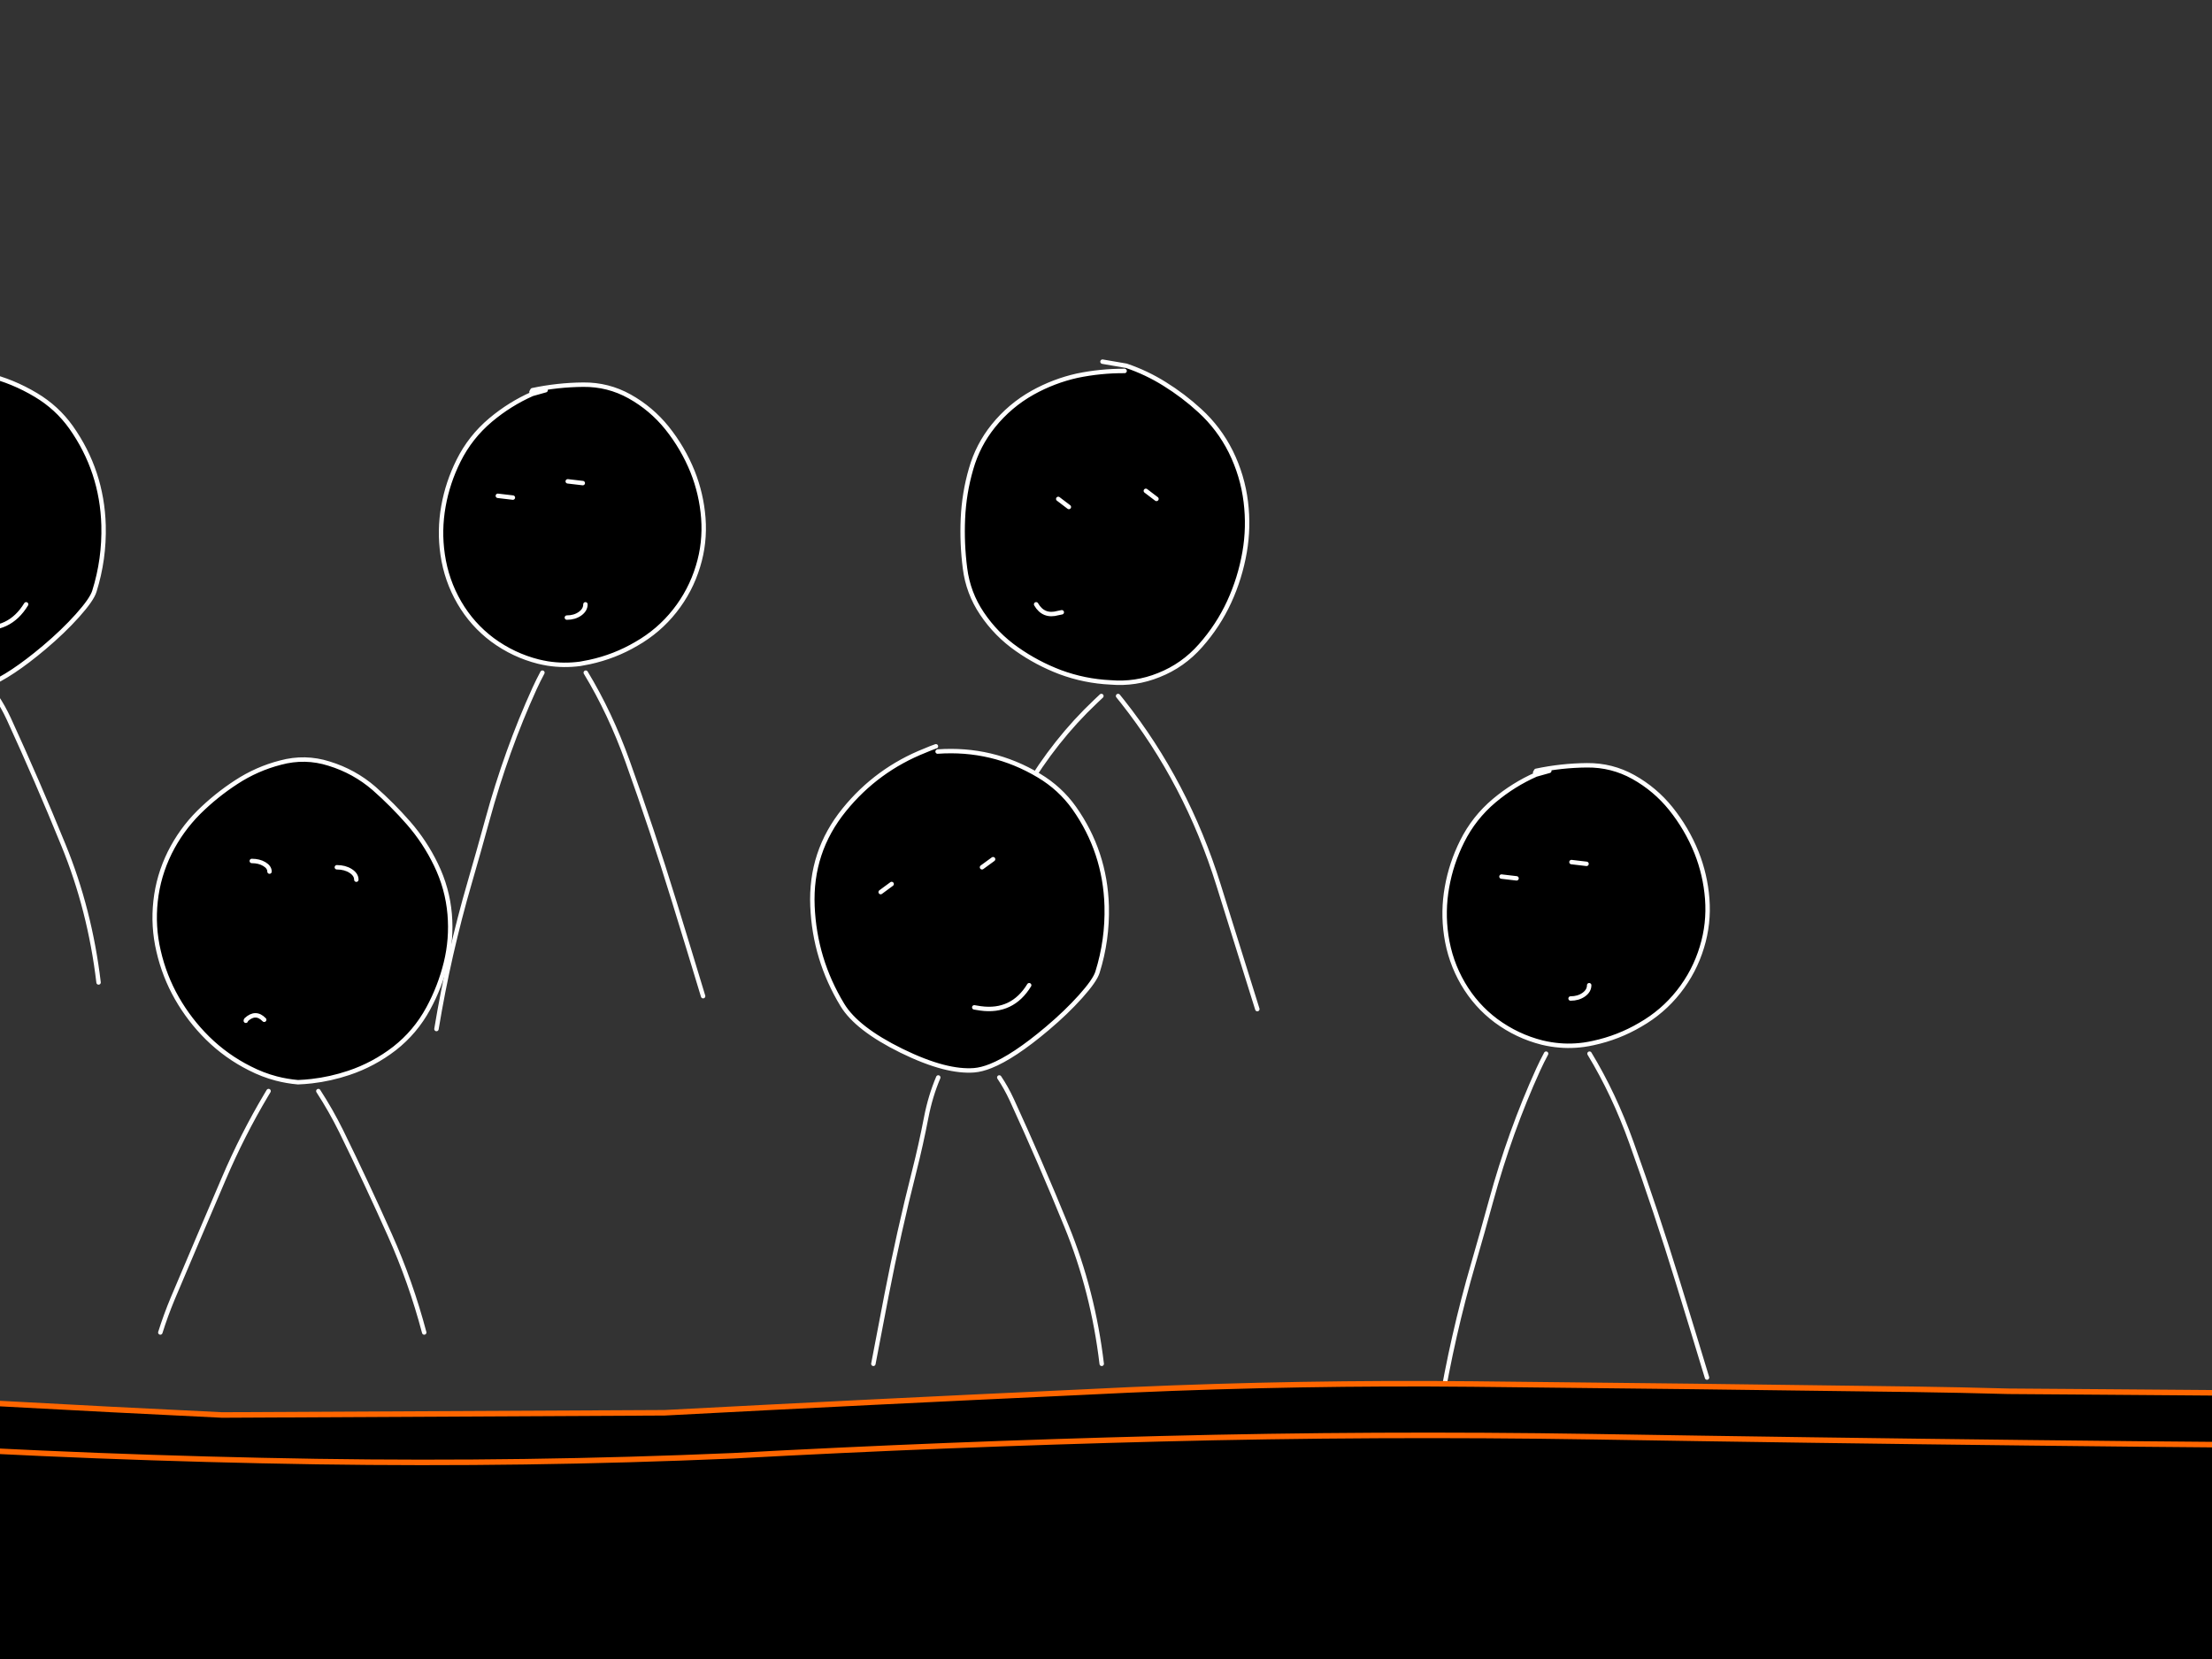 <?xml version="1.0" encoding="utf-8"?>
<svg id="EdithAnim12" image-rendering="inherit" baseProfile="basic" version="1.1" x="0px" y="0px" width="800" height="600" xmlns="http://www.w3.org/2000/svg" xmlns:xlink="http://www.w3.org/1999/xlink">
  <rect width="100%" height="100%" fill="#333333" stroke="none"/>
  <g id="14_JurorParrotf52r1" overflow="visible">
    <g id="JurorsBack">
      <path fill="#000" stroke="none" d="M-24.23,132.28 Q-26.23,132.96 -28.15,133.8 -45.55,140.68 -57.31,155.16 -69.67,170.36 -68.83,190 -68.03,209.2 -58.03,225.68 -52.83,234.28 -36.67,242.24 -28.35,246.32 -21.59,248.08 -15.35,249.68 -10.43,249.28 -7.75,249.08 -4.47,247.76 3.81,244.44 15.97,234.2 22.89,228.36 28.01,222.64 33.21,216.84 34.13,213.84 37.77,202.2 37.45,189.96 36.89,170.36 25.69,154.52 20.61,147.4 12.97,142.84 -3.87,132.76 -23.63,134.16 L-24.23,132.28 M-40.23,182 L-44.19,184.92 -40.23,182 M-3.59,173.04 L-7.59,175.96 -3.59,173.04 M-8.15,226.92 Q-9.27,226.72 -10.39,226.56 -9.27,226.72 -8.15,226.92 3.37,228.52 9.45,218.56 3.37,228.52 -8.15,226.92 M-243.99,138.16 Q-252.55,140.36 -259.95,145.2 -267.23,149.92 -273.51,156.12 -279.91,162.52 -283.99,170.68 -288.11,179.04 -289.11,188.2 -290.11,197.32 -288.03,206.2 -285.95,215.28 -281.39,223.28 -276.83,231.24 -270.31,237.68 -263.55,244.32 -255.11,248.56 -250.47,250.96 -245.47,252.28 -241.67,253.24 -237.67,253.6 -235.19,253.52 -232.71,253.24 -225.91,252.44 -219.35,250.24 -210.35,247.24 -202.79,241.4 -195.27,235.52 -190.63,227 -186.35,219.12 -184.23,210.48 -182.11,201.84 -182.87,192.92 -183.67,183.56 -187.83,175 -191.79,166.8 -197.75,159.96 -203.55,153.32 -210.19,147.48 -217.31,141.32 -226.43,138.52 -235.11,135.76 -243.99,138.16 M-218.63,177.28 Q-216.59,178.6 -216.59,180.44 -216.59,178.6 -218.63,177.28 -220.71,175.96 -223.63,175.96 -220.71,175.96 -218.63,177.28 M-249.83,174.8 Q-247.95,175.92 -247.95,177.52 -247.95,175.92 -249.83,174.8 -251.71,173.68 -254.35,173.68 -251.71,173.68 -249.83,174.8 M-256.39,231.04 Q-256.51,231.16 -256.51,231.4 -256.51,231.16 -256.39,231.04 -252.95,227.84 -249.87,231.04 -252.95,227.84 -256.39,231.04 M-467.99,141.76 L-467.71,142.48 -462.87,141.12 -467.71,142.48 Q-474.23,144.96 -479.95,149 -486.47,153.68 -491.07,160.24 -495.19,166.08 -497.71,172.88 -500.11,179.48 -500.83,186.48 -501.59,193.64 -500.55,200.64 -499.43,208.08 -496.15,214.88 -493.03,221.44 -487.71,226.48 -482.35,231.56 -475.71,235.04 -471.35,237.36 -466.59,238.56 -463.75,239.24 -460.75,239.56 -453.91,240.56 -447.07,239.12 -446.51,239 -445.91,238.88 -439.39,237.32 -433.35,234.24 -426.91,230.84 -421.67,225.88 -416.39,220.8 -412.63,214.28 -409.03,208.16 -407.31,201.24 -405.59,194.4 -406.07,187.4 -406.59,180.08 -408.75,173.16 -410.87,166.36 -414.71,160.48 -418.55,154.56 -423.71,149.48 -429.19,144.16 -436.07,141 -443.11,137.76 -451.03,137.56 -457.75,138.24 -464.39,140.32 -465.99,140.8 -467.63,141.16 L-467.99,141.76 M-454.87,174.08 L-449.43,174.72 -454.87,174.08 M-450.43,221.96 Q-448.47,220.56 -448.47,218.56 -448.47,220.56 -450.43,221.96 -452.39,223.36 -455.19,223.36 -452.39,223.36 -450.43,221.96 M-474.71,179.96 L-480.15,179.32 -474.71,179.96 M389.53,135.88 Q381.13,137.76 373.49,142 365.21,146.64 359.25,154.04 353.65,161 351.21,169.56 348.65,178.36 348.25,187.6 347.85,196.6 349.01,205.56 350.13,214.44 355.13,221.88 360.29,229.56 367.81,234.8 375.09,239.92 383.41,243.08 392.25,246.36 401.69,246.8 410.69,247.56 419.09,244.16 427.89,240.68 434.21,233.48 440.57,226.28 444.53,217.72 448.49,209.12 450.13,199.68 451.69,190.68 450.57,181.56 449.41,172.04 445.13,163.36 440.89,154.88 433.93,148.52 428.01,143.08 421.17,138.84 414.65,134.76 407.33,132.28 L406.73,134.16 Q398.01,134.12 389.53,135.88 M414.41,177.52 L418.25,180.44 414.41,177.52 M382.73,180.44 L386.57,183.36 382.73,180.44 M382.65,221.72 Q383.33,221.56 384.01,221.44 383.33,221.56 382.65,221.72 377.41,223.2 374.73,218.56 377.41,223.2 382.65,221.72 M165.85,166.6 Q161.89,174.52 160.37,183.12 158.81,191.84 160.09,200.56 161.45,209.92 166.13,217.96 170.77,225.92 178.09,231.4 185.69,237 194.73,239.28 196.41,239.68 198.05,239.96 203.93,240.88 209.85,240.08 211.53,239.8 213.21,239.44 222.29,237.48 230.17,232.84 238.29,228.2 244.01,220.96 249.77,213.68 252.45,204.8 255.05,196.32 254.37,187.36 253.69,178.64 250.49,170.6 247.01,162 241.21,154.76 235.57,147.76 227.69,143.36 219.93,139.04 210.97,139.12 201.65,139.2 192.57,141.12 L192.21,141.76 192.49,142.48 197.33,141.12 192.49,142.48 Q184.37,146.08 177.45,151.88 170.09,158.08 165.85,166.6 M185.49,179.96 L180.05,179.32 185.49,179.96 M205.33,174.08 L210.77,174.72 205.33,174.08 M205.01,223.36 Q207.81,223.36 209.77,221.96 211.73,220.56 211.73,218.56 211.73,220.56 209.77,221.96 207.81,223.36 205.01,223.36Z" test="JurorsBack" vector-effect="non-scaling-stroke" stroke-width="1"/>
      <path id="Layer3_0_1_STROKES" stroke="#FFF" stroke-width="1.6" stroke-linejoin="round" stroke-linecap="round" fill="none" d="M192.49,142.48 Q184.37,146.08 177.45,151.88 170.09,158.08 165.85,166.6 161.89,174.52 160.37,183.12 158.81,191.84 160.09,200.56 161.45,209.92 166.13,217.96 170.77,225.92 178.09,231.4 185.69,237 194.73,239.28 196.41,239.68 198.05,239.96 203.93,240.88 209.85,240.08 211.53,239.8 213.21,239.44 222.29,237.48 230.17,232.84 238.29,228.2 244.01,220.96 249.77,213.68 252.45,204.8 255.05,196.32 254.37,187.36 253.69,178.64 250.49,170.6 247.01,162 241.21,154.76 235.57,147.76 227.69,143.36 219.93,139.04 210.97,139.12 201.65,139.2 192.57,141.12 L192.21,141.76 M197.33,141.12 L192.49,142.48 M185.49,179.96 L180.05,179.32 M205.33,174.08 L210.77,174.72 M205.01,223.36 Q207.81,223.36 209.77,221.96 211.73,220.56 211.73,218.56 M406.73,134.16 Q398.01,134.12 389.53,135.88 381.13,137.76 373.49,142 365.21,146.64 359.25,154.04 353.65,161 351.21,169.56 348.65,178.36 348.25,187.6 347.85,196.6 349.01,205.56 350.13,214.44 355.13,221.88 360.29,229.56 367.81,234.8 375.09,239.92 383.41,243.08 392.25,246.36 401.69,246.8 410.69,247.56 419.09,244.16 427.89,240.68 434.21,233.48 440.57,226.28 444.53,217.72 448.49,209.12 450.13,199.68 451.69,190.68 450.57,181.56 449.41,172.04 445.13,163.36 440.89,154.88 433.93,148.52 428.01,143.08 421.17,138.84 414.65,134.76 407.33,132.28 L398.73,130.8 M414.41,177.52 L418.25,180.44 M382.73,180.44 L386.57,183.36 M374.73,218.56 Q377.41,223.2 382.65,221.72 383.33,221.56 384.01,221.44 M404.37,251.72 Q405.17,252.72 406.01,253.76 429.17,283.08 440.69,320.04 447.69,342.56 454.73,364.96 M344.33,366.68 Q348.73,322.92 370.69,285.92 381.53,267.6 396.17,253.76 397.25,252.72 398.33,251.72 M157.85,372.16 Q162.33,345.08 169.89,319.12 173.17,307.84 176.29,296.44 183.17,271.32 193.33,249 194.69,246.04 196.17,243.28 M211.85,243.28 Q220.69,257.88 226.97,275.36 235.89,300.2 243.81,325.96 249.09,343.08 254.29,360.28 M-462.87,141.12 L-467.71,142.48 Q-474.23,144.96 -479.95,149 -486.47,153.68 -491.07,160.24 -495.19,166.08 -497.71,172.88 -500.11,179.48 -500.83,186.48 -501.59,193.64 -500.55,200.64 -499.43,208.08 -496.15,214.88 -493.03,221.44 -487.71,226.48 -482.35,231.56 -475.71,235.04 -471.35,237.36 -466.59,238.56 -463.75,239.24 -460.75,239.56 -453.91,240.56 -447.07,239.12 -446.51,239 -445.91,238.88 -439.39,237.32 -433.35,234.24 -426.91,230.84 -421.67,225.88 -416.39,220.8 -412.63,214.28 -409.03,208.16 -407.31,201.24 -405.59,194.4 -406.07,187.4 -406.59,180.08 -408.75,173.16 -410.87,166.36 -414.71,160.48 -418.55,154.56 -423.71,149.48 -429.19,144.16 -436.07,141 -443.11,137.76 -451.03,137.56 -457.75,138.24 -464.39,140.32 -465.99,140.8 -467.63,141.16 L-467.99,141.76 M-454.87,174.08 L-449.43,174.72 M-455.19,223.36 Q-452.39,223.36 -450.43,221.96 -448.47,220.56 -448.47,218.56 M-237.67,253.6 Q-235.19,253.52 -232.71,253.24 -225.91,252.44 -219.35,250.24 -210.35,247.24 -202.79,241.4 -195.27,235.52 -190.63,227 -186.35,219.12 -184.23,210.48 -182.11,201.84 -182.87,192.92 -183.67,183.56 -187.83,175 -191.79,166.8 -197.75,159.96 -203.55,153.32 -210.19,147.48 -217.31,141.32 -226.43,138.52 -235.11,135.76 -243.99,138.16 -252.55,140.36 -259.95,145.2 -267.23,149.92 -273.51,156.12 -279.91,162.52 -283.99,170.68 -288.11,179.04 -289.11,188.2 -290.11,197.32 -288.03,206.2 -285.95,215.28 -281.39,223.28 -276.83,231.24 -270.31,237.68 -263.55,244.32 -255.11,248.56 -250.47,250.96 -245.47,252.28 -241.67,253.24 -237.67,253.6Z M-223.63,175.96 Q-220.71,175.96 -218.63,177.28 -216.59,178.6 -216.59,180.44 M-254.35,173.68 Q-251.71,173.68 -249.83,174.8 -247.95,175.92 -247.95,177.52 M-23.63,134.16 Q-3.87,132.76 12.97,142.84 20.61,147.4 25.69,154.52 36.89,170.36 37.45,189.96 37.77,202.2 34.13,213.84 33.21,216.84 28.01,222.64 22.89,228.36 15.97,234.2 3.81,244.44 -4.47,247.76 -7.75,249.08 -10.43,249.28 -15.35,249.68 -21.59,248.08 -28.35,246.32 -36.67,242.24 -52.83,234.28 -58.03,225.68 -68.03,209.2 -68.83,190 -69.67,170.36 -57.31,155.16 -45.55,140.68 -28.15,133.8 -26.23,132.96 -24.23,132.28 M-40.23,182 L-44.19,184.92 M-3.59,173.04 L-7.59,175.96 M9.45,218.56 Q3.37,228.52 -8.15,226.92 -9.27,226.72 -10.39,226.56 M-474.71,179.96 L-480.15,179.32 M-501.63,346.92 Q-500.67,341.12 -499.07,335.4 -493.07,313.76 -487.03,292.04 -480.51,268.72 -470.95,247.36 -470.31,245.92 -468.27,241.88 M35.65,355.32 Q32.53,329.04 22.93,305.6 13.53,282.52 3.17,259.96 1.13,255.56 -1.35,251.88 M-23.39,251.88 Q-26.27,258.64 -27.75,266.36 -29.63,276.12 -32.03,285.6 -37.67,307.8 -42.07,330.48 -44.47,343 -46.83,355.32 M-230.31,256.8 Q-225.79,263.72 -222.03,271.36 -212.87,290.04 -204.43,308.92 -196.91,325.76 -192.07,344 M-249.87,231.04 Q-252.95,227.84 -256.39,231.04 -256.51,231.16 -256.51,231.4 M-287.39,344 Q-285.43,337.76 -282.91,331.72 -273.79,310.16 -264.51,288.52 -257.71,272.6 -249.11,258.2 -248.71,257.48 -248.27,256.8 M-444.51,242.28 Q-437.03,253.12 -433.23,262.76 -424.35,285.28 -416.43,308.68 -411.15,324.16 -405.91,339.72" test="JurorsBack"/>
    </g>
    <g id="Tween-1">
      <g id="JurorsFront">
        <path fill="#000" stroke="none" d="M-156.924,275.215 Q-163.653,275.896 -170.301,277.979 -171.903,278.459 -173.545,278.82 L-173.905,279.42 -173.665,280.101 -168.779,278.78 -173.665,280.101 Q-180.153,282.624 -185.88,286.669 -192.408,291.355 -197.014,297.924 -201.139,303.771 -203.663,310.579 -206.066,317.188 -206.786,324.196 -207.547,331.365 -206.506,338.374 -205.385,345.823 -202.101,352.632 -198.977,359.2 -193.65,364.246 -188.283,369.333 -181.635,372.817 -177.265,375.139 -172.544,376.301 -169.656,377.041 -166.656,377.343 -159.808,378.344 -152.959,376.902 -152.39,376.781 -151.838,376.622 -145.268,375.113 -139.222,372.016 -132.774,368.612 -127.527,363.646 -122.241,358.559 -118.476,352.031 -114.872,345.903 -113.15,338.975 -111.427,332.126 -111.908,325.117 -112.429,317.788 -114.591,310.86 -116.714,304.051 -120.559,298.164 -124.404,292.236 -129.57,287.15 -135.057,281.823 -141.945,278.659 -148.994,275.415 -156.924,275.215 M-180.634,317.668 L-186.081,317.027 -180.634,317.668 M-160.769,311.781 L-155.322,312.422 -160.769,311.781 M-161.089,361.122 Q-158.286,361.122 -156.323,359.721 -154.361,358.319 -154.361,356.316 -154.361,358.319 -156.323,359.721 -158.286,361.122 -161.089,361.122 M-379.963,260.917 L-380.563,262.84 Q-418.491,260.757 -433.509,295.16 -442,314.664 -437.274,335.33 -430.986,362.885 -403.392,372.817 -398.787,374.409 -393.66,375.621 -391.334,376.159 -388.934,376.622 -387.926,376.808 -386.411,376.862 -384.918,376.854 -383.006,376.622 -381.674,376.465 -380.403,376.261 -349.381,371.234 -339.312,337.573 -328.819,302.489 -354.731,276.377 -365.465,265.643 -379.963,260.917 M-372.874,306.254 L-369.029,309.178 -372.874,306.254 M-404.593,309.178 L-400.749,312.101 -404.593,309.178 M-404.673,350.509 Q-403.993,350.349 -403.312,350.229 -403.993,350.349 -404.673,350.509 -409.96,351.991 -412.603,347.345 -409.96,351.991 -404.673,350.509 M-555.822,356.917 Q-550.616,337.453 -559.106,319.31 -565.835,304.932 -576.448,293.158 -587.061,281.423 -602.641,279.701 -623.547,279.941 -602.761,280.021 -622.105,282.544 -637.845,293.959 -654.786,306.214 -658.831,326.599 -662.836,346.825 -654.585,365.528 -646.896,383.07 -631.036,393.883 -623.918,398.687 -615.777,399.931 -612.913,400.371 -609.93,400.371 -607.538,400.691 -605.244,400.772 -588.39,401.351 -575.367,389.278 -560.909,375.941 -555.822,356.917 M-611.211,327 Q-609.329,328.121 -609.329,329.723 -609.329,328.121 -611.211,327 -613.094,325.878 -615.737,325.878 -613.094,325.878 -611.211,327 M-588.984,327.841 Q-586.901,329.162 -586.901,331.005 -586.901,329.162 -588.984,327.841 -591.026,326.519 -593.95,326.519 -591.026,326.519 -588.984,327.841 M-637.524,361.763 L-618.3,368.171 -637.524,361.763 M339.095,271.811 L338.494,269.888 Q336.492,270.609 334.569,271.45 317.148,278.339 305.373,292.837 292.998,308.056 293.839,327.721 294.64,346.945 304.652,363.445 309.859,372.056 326.039,380.026 334.358,384.102 341.098,385.833 347.383,387.459 352.312,387.075 354.994,386.859 358.279,385.553 366.584,382.243 378.745,371.976 385.673,366.129 390.8,360.402 396.006,354.594 396.927,351.59 400.572,339.936 400.251,327.681 399.691,308.056 388.477,292.196 383.39,285.067 375.741,280.502 358.88,270.409 339.095,271.811 M322.474,319.711 L318.509,322.634 322.474,319.711 M359.16,310.739 L355.155,313.663 359.16,310.739 M354.594,364.687 Q353.473,364.487 352.352,364.326 353.473,364.487 354.594,364.687 366.129,366.289 372.216,356.316 366.129,366.289 354.594,364.687 M119.02,276.176 Q110.329,273.413 101.438,275.816 92.868,278.019 85.458,282.865 78.169,287.591 71.881,293.798 65.473,300.206 61.388,308.377 57.263,316.747 56.262,325.918 55.261,335.05 57.343,343.941 59.426,353.032 63.992,361.042 68.557,369.012 75.085,375.46 81.854,382.109 90.304,386.354 94.967,388.753 99.916,390.039 103.761,391.052 107.766,391.4 110.261,391.304 112.732,391 119.526,390.24 126.109,388.036 135.12,385.032 142.69,379.185 150.219,373.298 154.865,364.767 159.15,356.877 161.273,348.226 163.396,339.576 162.635,330.644 161.834,321.273 157.669,312.702 153.704,304.492 147.736,297.643 141.929,290.995 135.281,285.148 128.152,278.98 119.02,276.176 M126.79,314.985 Q128.873,316.306 128.873,318.149 128.873,316.306 126.79,314.985 124.747,313.663 121.824,313.663 124.747,313.663 126.79,314.985 M95.591,312.502 Q97.473,313.623 97.473,315.225 97.473,313.623 95.591,312.502 93.709,311.38 91.065,311.38 93.709,311.38 95.591,312.502 M89.023,368.812 Q88.903,368.932 88.903,369.172 88.903,368.932 89.023,368.812 92.467,365.608 95.551,368.812 92.467,365.608 89.023,368.812 M540.426,289.553 Q533.057,295.761 528.812,304.291 524.847,312.221 523.325,320.832 521.763,329.563 523.045,338.294 524.406,347.666 529.092,355.716 533.738,363.686 541.067,369.172 548.677,374.779 557.728,377.062 559.391,377.467 561.052,377.703 566.931,378.659 572.827,377.823 574.534,377.602 576.231,377.222 585.322,375.26 593.212,370.614 601.342,365.968 607.07,358.719 612.837,351.43 615.52,342.539 618.123,334.049 617.443,325.077 616.762,316.347 613.558,308.296 610.073,299.686 604.266,292.437 598.619,285.428 590.729,281.022 582.96,276.697 573.988,276.777 564.657,276.857 555.565,278.78 L555.205,279.42 555.485,280.141 560.331,278.78 555.485,280.141 Q547.355,283.746 540.426,289.553 M568.341,311.781 L573.788,312.422 568.341,311.781 M548.476,317.668 L543.03,317.027 548.476,317.668 M568.021,361.122 Q570.824,361.122 572.787,359.721 574.749,358.319 574.749,356.316 574.749,358.319 572.787,359.721 570.824,361.122 568.021,361.122Z" test="JurorsFront" vector-effect="non-scaling-stroke" stroke-width="1"/>
        <path id="Layer4_0_1_STROKES" stroke="#FFF" stroke-width="1.602" stroke-linejoin="round" stroke-linecap="round" fill="none" d="M555.485,280.141 Q547.355,283.746 540.426,289.553 533.057,295.761 528.812,304.291 524.847,312.221 523.325,320.832 521.763,329.563 523.045,338.294 524.406,347.666 529.092,355.716 533.738,363.686 541.067,369.172 548.677,374.779 557.728,377.062 559.391,377.467 561.052,377.723 566.931,378.659 572.847,377.843 574.534,377.602 576.231,377.222 585.322,375.26 593.212,370.614 601.342,365.968 607.07,358.719 612.837,351.43 615.52,342.539 618.123,334.049 617.443,325.077 616.762,316.347 613.558,308.296 610.073,299.686 604.266,292.437 598.619,285.428 590.729,281.022 582.96,276.697 573.988,276.777 564.657,276.857 555.565,278.78 L555.205,279.42 M560.331,278.78 L555.485,280.141 M568.341,311.781 L573.788,312.422 M548.476,317.668 L543.03,317.027 M107.766,391.4 Q110.261,391.304 112.732,391.02 119.526,390.24 126.109,388.036 135.12,385.032 142.69,379.185 150.219,373.298 154.865,364.767 159.15,356.877 161.273,348.226 163.396,339.576 162.635,330.644 161.834,321.273 157.669,312.702 153.704,304.492 147.736,297.643 141.929,290.995 135.281,285.148 128.152,278.98 119.02,276.176 110.329,273.413 101.438,275.816 92.868,278.019 85.458,282.865 78.169,287.591 71.881,293.798 65.473,300.206 61.388,308.377 57.263,316.747 56.262,325.918 55.261,335.05 57.343,343.941 59.426,353.032 63.992,361.042 68.557,369.012 75.085,375.46 81.854,382.109 90.304,386.354 94.967,388.753 99.936,390.059 103.761,391.052 107.766,391.4Z M121.824,313.663 Q124.747,313.663 126.81,314.985 128.873,316.306 128.873,318.149 M91.065,311.38 Q93.709,311.38 95.591,312.502 97.473,313.623 97.473,315.225 M339.095,271.811 Q358.88,270.409 375.741,280.502 383.39,285.067 388.477,292.196 399.691,308.056 400.251,327.681 400.572,339.936 396.927,351.59 396.006,354.594 390.8,360.402 385.673,366.129 378.745,371.976 366.584,382.243 358.279,385.553 354.994,386.859 352.312,387.075 347.383,387.459 341.118,385.853 334.358,384.102 326.039,380.026 309.859,372.056 304.652,363.445 294.64,346.945 293.839,327.721 292.998,308.056 305.373,292.837 317.148,278.339 334.569,271.45 336.492,270.609 338.494,269.909 M322.474,319.711 L318.509,322.634 M359.16,310.739 L355.155,313.663 M372.216,356.316 Q366.129,366.289 354.594,364.687 353.473,364.487 352.352,364.326 M398.449,493.247 Q395.325,466.935 385.713,443.465 376.302,420.356 365.929,397.768 363.887,393.363 361.403,389.678 M339.335,389.678 Q336.465,396.441 334.97,404.176 333.088,413.948 330.685,423.44 325.038,445.668 320.632,468.376 318.229,480.912 315.866,493.247 M57.984,481.913 Q59.947,475.665 62.47,469.618 71.601,448.031 80.893,426.364 87.716,410.41 96.292,396.006 96.708,395.303 97.133,394.604 M115.135,394.604 Q119.655,401.552 123.426,409.182 132.597,427.886 141.048,446.789 148.577,463.65 153.423,481.913 M95.551,368.812 Q92.467,365.608 89.023,368.812 88.903,368.932 88.903,369.172 M568.021,361.122 Q570.824,361.122 572.787,359.721 574.749,358.319 574.749,356.316 M520.802,510.108 Q525.288,482.995 532.857,457.002 536.141,445.708 539.265,434.294 546.154,409.142 556.326,386.794 557.685,383.838 559.17,381.067 M574.869,381.067 Q583.735,395.68 590.008,413.187 598.939,438.058 606.869,463.851 612.156,480.992 617.362,498.214 M-615.737,325.878 Q-613.094,325.878 -611.211,327 -609.329,328.121 -609.329,329.723 M-593.95,326.519 Q-591.026,326.519 -588.964,327.841 -586.901,329.162 -586.901,331.005 M-602.761,280.021 Q-622.105,282.544 -637.845,293.959 -654.786,306.214 -658.831,326.599 -662.836,346.825 -654.585,365.528 -646.896,383.07 -631.036,393.883 -623.918,398.687 -615.777,399.931 -612.913,400.371 -609.93,400.371 -607.538,400.691 -605.224,400.772 -588.39,401.351 -575.367,389.278 -560.909,375.941 -555.822,356.917 -550.616,337.453 -559.106,319.31 -565.835,304.932 -576.448,293.158 -587.061,281.423 -602.621,279.701 M-379.963,260.937 L-388.573,259.476 M-380.563,262.84 Q-418.491,260.757 -433.509,295.16 -442,314.664 -437.274,335.33 -430.986,362.885 -403.392,372.817 -398.787,374.409 -393.66,375.621 -391.334,376.159 -388.914,376.622 -387.926,376.808 -386.411,376.862 -384.918,376.854 -382.986,376.622 -381.674,376.465 -380.403,376.261 -349.381,371.234 -339.312,337.573 -328.819,302.489 -354.731,276.377 -365.465,265.643 -379.963,260.937 M-372.874,306.254 L-369.029,309.178 M-404.593,309.178 L-400.749,312.101 M-412.603,347.345 Q-409.96,351.991 -404.673,350.509 -403.993,350.349 -403.312,350.229 M-173.645,280.121 Q-180.153,282.624 -185.88,286.669 -192.408,291.355 -197.014,297.924 -201.139,303.771 -203.663,310.579 -206.066,317.188 -206.786,324.196 -207.547,331.365 -206.506,338.374 -205.385,345.823 -202.101,352.632 -198.977,359.2 -193.65,364.246 -188.283,369.333 -181.635,372.817 -177.265,375.139 -172.524,376.321 -169.656,377.041 -166.656,377.343 -159.808,378.344 -152.959,376.902 -152.39,376.781 -151.818,376.642 -145.268,375.113 -139.222,372.016 -132.774,368.612 -127.527,363.646 -122.241,358.559 -118.476,352.031 -114.872,345.903 -113.15,338.975 -111.427,332.126 -111.908,325.117 -112.429,317.788 -114.591,310.86 -116.714,304.051 -120.559,298.164 -124.404,292.236 -129.57,287.15 -135.057,281.823 -141.945,278.659 -148.994,275.415 -156.924,275.215 -163.653,275.896 -170.301,277.979 -171.903,278.459 -173.545,278.82 L-173.905,279.42 M-168.779,278.78 L-173.645,280.121 M-180.634,317.668 L-186.081,317.027 M-160.769,311.781 L-155.322,312.422 M-659.271,490.924 Q-651.301,471.741 -642.45,452.997 -634.24,435.615 -625.709,418.674 -622.865,413.007 -618.621,405.137 M-161.089,361.122 Q-158.286,361.122 -156.323,359.721 -154.361,358.319 -154.361,356.316 M-150.396,380.066 Q-142.92,390.937 -139.102,400.572 -130.211,423.12 -122.281,446.549 -116.994,462.048 -111.748,477.628 M-207.587,484.837 Q-206.626,479.03 -205.024,473.302 -199.017,451.635 -192.969,429.888 -186.441,406.539 -176.869,385.152 -176.215,383.695 -174.186,379.666 M-377.78,380.226 Q-356.418,412.903 -346.761,446.589 -340.674,467.936 -334.226,488.962 M-442.721,488.962 Q-435.232,444.987 -413.364,407.54 -405.902,394.713 -396.623,380.226 M-603.041,405.137 Q-598.197,414.792 -594.27,422.319 -585.059,439.901 -576.768,457.923 -569.359,473.983 -564.233,490.924 M-637.524,361.763 L-618.3,368.171" test="JurorsFront"/>
      </g>
    </g>
    <g id="Parrot">
      <path id="Layer2_0_1_STROKES" stroke="#FFF" stroke-width="2" stroke-linejoin="round" stroke-linecap="round" fill="none" d="M986.25,249.15 Q989.95,249.6 993.25,252.55 997.25,256.1 995.75,261.75 994.25,267.4 991.45,270.25 988.65,273.05 985.05,272.95 981.4,272.85 978.8,270.75 976.15,268.65 975.5,265.1 974.9,261.7 975.75,258.55 976.55,255.7 977.6,254 978.6,252.25 980.7,251.15 982.75,250 986.25,249.15Z M986.65,260.9 Q986.15,260.25 985.4,260.15 984.6,260.05 984.55,260.05 984.25,260.05 983.9,260.35 983.05,261.1 983.75,262.6 984.35,263.85 985.7,263.35 986.65,263 986.8,262.3 986.95,261.8 986.95,261.6 987,261.2 986.65,260.9Z M941.9,251.65 Q944.1,251.45 947.05,254.85 949.95,258.15 949.75,262.8 949.55,267.35 947.45,270.15 945.4,272.9 941.85,272.8 938.25,272.65 935.45,270.4 932.3,268 932.45,264.2 932.7,259 934.45,255.9 936.85,251.6 941.9,251.65Z M944.55,262.45 Q944.2,261.85 943.55,261.8 942.8,261.7 942.75,261.7 942.55,261.7 942.2,261.95 941.45,262.65 942.1,264 942.65,265.15 943.75,264.65 944.55,264.35 944.7,263.7 944.8,263.3 944.8,263.1 944.9,262.75 944.55,262.45Z" test="Parrot"/>
      <path id="Layer2_0_2_STROKES" stroke="#F00" stroke-width="2" stroke-linejoin="round" stroke-linecap="round" fill="none" d="M1007.8,279.55 Q1010.8,280.15 1011.55,280.25 1012.3,280.35 1013.8,280.35 1015.95,280.35 1019.8,277.95 M1001.4,305.15 L1002.85,305.55 Q1004.55,305.95 1005.8,305.95 1006.55,305.95 1008.65,304.55 1010.6,303.25 1011,302.75 M1043.8,328.45 Q1034.95,318.85 1032.05,306.2 1029.6,295.4 1031.1,279.75 1032.45,265.95 1025.4,253.05 1017.6,238.8 1004.85,233.3 992.1,227.75 982.25,226.8 972.4,225.8 963,229.25 953.55,232.7 946.65,239.65 939.8,246.5 939.55,248.05 M937.7,317.55 Q937.25,330.6 930.75,341.2 M970.2,305.95 Q972.45,308.45 973.9,311.2 974.1,311.55 976.6,311.55 977.9,311.55 979.65,311.05 980,310.95 983,309.95" test="Parrot"/>
      <path id="Layer2_0_3_STROKES" stroke="#0FF" stroke-width="2" stroke-linejoin="round" stroke-linecap="round" fill="none" d="M935.35,334.6 L934.7,338.5 Q935.6,338.95 936.7,339.05 937.4,339.15 938.9,339.15 943.05,339.15 946.15,335.6 949.3,332 951.6,332 952.4,332 956.8,332.65 961.15,333.3 962,333.3 966.95,333.3 967.95,331.05 968.9,328.75 972.7,328.75 973.55,328.75 976.65,329.4 979.8,330.05 980.6,330.05 981.15,330.05 983.1,328.1 985,326.15 987.4,326.15 988.25,326.15 991.5,326.8 994.75,327.45 995.55,327.45 996.45,327.45 998.95,326.15 1000.2,325.5 1001.4,324.85 1001.55,324.85 1004.55,326.15 1007.9,327.45 1009.5,327.45 1011.55,327.45 1014.2,326.5 1015.5,326 1016.65,325.5 1018.65,325.5 1028.7,327.8 1037.05,329.7 1040.8,330 1041.55,330.05 1042.1,330.05 M971.15,352.9 Q970.6,354.75 968.8,371.55 967.05,387.8 965.95,390.65 964.4,394.85 963.85,405.55 963.25,416.9 964.65,423.85 966.2,431.55 973.45,452.6 980.9,474.2 984.2,479.85 985.75,482.55 990.45,489.85 994.25,495.75 997.2,501.35 1001.1,508.75 1004.2,511.7 1007.35,514.75 1012.2,515.7 1015.45,516.35 1020.5,517.55 1023.9,517.95 1023.9,515.05 1023.9,506.95 1032.35,511.15 1038.3,514.1 1040.35,514.5 1043.65,515.15 1045.4,512.45 1046.7,510.5 1048.45,507.15 1050.35,504.55 1054.5,503.3 1057.2,502.5 1059.6,504.3 1060.25,504.8 1061.7,499.4 1063.35,493.3 1065.95,486.6 L1068.2,481.15 Q1068.85,477.25 1070.8,468.15 1072.5,460.15 1071.7,450.05 1070.7,437.85 1066.25,428.45 1066,427.95 1054.85,405.9 1047.75,391.8 1045.4,384.8 1043.65,379.55 1040.3,372.2 1037.95,367.1 1037.6,363.95 M1073.25,384.45 Q1072.65,384.1 1071.75,384.1 1071.6,384.1 1063.95,386.7 1062.3,385.8 1060.3,384.75 1059.95,386.65 1058.6,388.1 1057.45,389.3 1056.7,389.3 1055.05,389.3 1053.7,388.1 1052.6,387.15 1052.5,387.35 1051.65,388.25 1050.4,388.85 1048.95,389.5 1047.95,389.3 M1045.35,333.3 Q1072.4,359.15 1072.7,384.1 L1073.35,384.1 M930.75,341.2 Q926.3,353.1 922.65,365.4 919,377.65 915.95,390.1 914,398 911.6,405.8 907.75,418.25 906.8,431.2 906.6,434.25 906.8,437.2 907.55,450.05 905.5,462.95 904.85,467.25 902.95,471.15 901.55,474 900.2,476.8 898.45,474.45 897.95,471.35 894,446.95 895.85,422.5 896.15,418.6 896.85,414.7 898.05,408.25 899.1,401.8 900.1,395.85 902.3,390.2 906.85,378.45 911.7,366.9 918.1,351.85 930.75,341.2Z M917.7,401.7 Q920.3,404.15 923.35,404.75 924.25,404.95 927.55,404.95 929.4,404.95 930.25,403.35 931.1,401.7 934.05,401.7 936,401.7 940.3,402.1 944.15,402.35 946.4,401.7 951.95,400.15 957,399.8 958.35,399.7 962.65,399.7" test="Parrot"/>
      <path id="Layer2_0_4_STROKES" stroke="#0F0" stroke-width="2" stroke-linejoin="round" stroke-linecap="round" fill="none" d="M1077.1,410.7 Q1077.9,409.45 1077.9,407.25 1077.9,405.7 1075.75,396.1 1073.5,386.35 1072.7,384.75" test="Parrot"/>
      <path id="Layer2_0_5_STROKES" stroke="#FF0" stroke-width="2" stroke-linejoin="round" stroke-linecap="round" fill="none" d="M1074,443.95 L1079.85,443.95 Q1079.55,442.55 1080.6,438.75 1081.8,434.6 1081.8,433.55 1081.8,427.25 1079.9,419.2 1078.3,412.4 1077.1,410.7 M938,278.6 Q927.5,283.95 926.4,293.65 925.9,298.1 925.6,302.65 941.15,305.3 947.25,300.95 949.3,294.05 946.2,288.8 943.05,283.5 941.55,282.05 940.05,280.55 938,278.6Z M931.45,303.95 Q929.4,314.35 940.3,315.05 942.3,314.9 943.95,314.1 947.95,311.2 946.4,302.55 M910.55,458.35 Q913.3,460.7 914.45,462.05 914.75,462.25 918,462.25 920.6,462.25 929.2,459 936.15,456.4 938.2,455.9 938.45,455.8 938.6,455.8 938.65,456.75 943.2,457 944.15,457.05 949,457.05 950.9,457.05 954.85,456.1 958.8,455.1 960.35,455.1 962.75,455.1 962.95,455.05 964.2,454.65 964.6,452.4 972.4,454.2 970.45,453.7 M938.2,455.9 Q937.95,456 938.15,456.35 938.6,457.05 938.6,455.8 M924.2,502.65 Q920.25,505.7 919.35,508.2 919,509.25 919,513.35 919,518.75 922.15,520.5 924.55,521.8 934.05,522.8 934.05,521.2 933.75,519.85 935.75,520.6 938.6,521.5 L941.85,521.5 Q940.55,519.8 939.5,518.4 941.75,519.2 943.8,520.2 L948.35,520.2 948.35,516.95 Q944.75,513.75 943.6,508.05 943,502.5 942.5,501.35 941.85,501.35 940.55,500.7 M956.15,503.3 Q955.3,513.5 957.05,516.5 958.55,519.1 964.6,519.55 L964.6,515.65 Q964.05,514.55 963.5,511.65 963.65,511.85 963.75,512.1 966.6,517.85 971.75,518.9 L971.75,513.75 Q972.4,514.8 973.2,515.8 975.8,518.9 978.9,519.55 L979.6,519.55 Q979.95,517.45 978.85,513.7 977.6,509.55 977.6,507.85 977.6,504.4 980.25,502.65 M992.6,508.5 Q991.8,521.3 1001.05,544.9 1005,555 1008.9,561.45 1013.1,568.35 1015.7,568.35 1019.4,568.35 1020.3,567.95 1023.35,566.6 1023.8,561.2 1026.15,562.35 1032.25,563.15 1037.6,563.15 1039.35,557.65 1040.45,554.25 1040.65,553.85 1041.6,552.1 1043.4,552.1 1044.1,552.1 1051.2,554.7 1052.3,554.7 1054.15,551.45 1056.15,547.95 1057.7,547.55 1061.4,546.5 1066.6,545.75 1070.3,544.8 1072.05,541.05 1073.1,541.05 1074.9,541.4 1076.7,541.7 1077.25,541.7 L1077.25,520.2 Q1074.65,511.3 1071.9,499.15 1069.8,489.95 1068.15,485.75" test="Parrot"/>
      <path id="Layer2_0_6_STROKES" stroke="#F0F" stroke-width="2" stroke-linejoin="round" stroke-linecap="round" fill="none" d="M900.2,476.8 L901.2,485.9 Q902.8,495.75 906.05,499.4 907.7,501.25 908.65,503.55 909.2,504.8 909.8,506.7 910.3,508.05 911.15,508.2 912.2,508.35 914.5,507.2 917.55,505.7 920.1,502.75 921.85,500.7 924.25,500.7 926.55,500.7 932.35,501.6 937.5,502.05 939.9,500.05 942.25,498.1 947,499.25 949.7,499.9 955.55,501.35 958.5,501.7 962.85,502.55 966.35,502.95 969.2,501.35 972.15,499.7 975.15,499.8 977.05,499.9 981.6,500.7 984.2,501.05 987.05,502.1 988.85,502.45 990.05,500.05 M1073.35,485.75 Q1075.7,473.75 1077.05,465.45 1078.15,458.95 1079.85,446.55 M1034.95,630.9 Q1037.75,639 1038.5,640.2 1039.6,641.95 1042.4,641.95 1043.45,641.95 1043.75,641.85 1045.15,641.2 1046.65,638.7 1065.35,657.55 1066.55,657.55 1074.05,657.55 1077.25,644.6 1079.2,636.8 1079.2,627.35 1079.2,621.4 1077.9,615.75 1077.05,612.05 1075.3,607.45" test="Parrot"/>
      <path id="Layer2_0_7_STROKES" stroke="#F60" stroke-width="2" stroke-linejoin="round" stroke-linecap="round" fill="none" d="M1017.3,572.9 Q1016.8,572.1 1016.25,571.3 1015.1,569.65 1014.7,569.65 L1014.7,572.9 Q1015.95,580.5 1024.3,602.95 1034.15,629.6 1039.15,629.6 1041.3,629.6 1046.2,625.4 1050.75,621.15 1050.85,621.15 1051.7,621.15 1054.1,621.8 1056.55,622.45 1057.35,622.45 1059.8,622.45 1062.2,617.55 1063.85,614.15 1064.25,612 1069.9,612 1072.75,609.1 1075.6,606.15 1078.55,606.15 1078.55,603.9 1078.9,598.9 1079.2,593.9 1079.2,593.4 1079.2,588.85 1076.3,578.75 1073,567.35 1072.7,565.1 1072.2,561.6 1072.4,555.55 1072.7,549.2 1072.7,546.9 L1072.05,546.9" test="Parrot"/>
    </g>
    <g id="JuryBoxFront">
      <path fill="#000" stroke="none" d="M-1272.05,514.35 L-1294.35,488.3 -1296.2,617.25 Q-1288.022,617.251 -1276.55,617.25 L-1272.05,514.35 M1670,500.95 L1668.65,500.95 1650.8,518.5 1650.8,613 Q1661.284,613.017 1670,613 L1670,500.95 M1498.55,512.95 Q1424.05,514.65 1349.7,518.9 1274.25,522.55 1198.75,523 1121.35,523.45 1043.95,523.35 968.45,523.25 892.95,523 813.15,522.75 733.35,521.8 654.65,520.9 576,519.6 497.9,518.35 419.8,520.35 342.5,522.3 265.15,526.5 189.9,529.75 114.5,528.6 35.1,527.35 -44.25,522.45 -118.2,517.5 -192.45,516.45 -266.35,515.45 -340.3,516.1 -419.65,516.8 -499,518 -578.65,519.25 -658.25,520.45 -737.3,521.65 -816.45,522.95 -893.45,524.25 -970.5,524.85 -1047.25,525.45 -1124.2,523.95 -1198.35,522.5 -1272.05,514.35 L-1276.55,617.25 Q-1070.592,617.16 198.25,615.15 1406.123,613.195 1650.8,613 L1650.8,518.5 Q1574.85,511.25 1498.55,512.95 M1330.85,502.85 Q1325.644,503.094 1320.45,503.3 1244.5,505.8 1168.55,505.8 1145.536,505.8 1122.5,505.8 1066.971,505.815 1011.4,505.85 1003.162,505.856 994.9,505.85 923.607,505.781 852.25,504.75 829.375,504.422 806.5,503.75 783.618,503.598 760.7,503.4 743.552,503.302 726.35,503.15 709.186,502.697 692,502.45 612.3,501.35 532.55,500.55 470.513,499.94 408.5,502.65 399.406,503.077 390.3,503.55 315.25,507 240.35,510.95 L80.3,511.75 Q0,507.9 -80.2,502.95 -152.85,497.9 -225.95,497.2 -305,496.4 -383.95,497.5 -461.05,498.6 -538.25,500.15 -610.9,501.65 -683.6,503.2 -757.5,504.75 -831.5,505.95 -909.45,507.2 -987.6,506.2 -1063.3,505.25 -1138.9,500.25 -1216.7,495.6 -1294.35,488.3 L-1272.05,514.35 Q-1198.35,522.5 -1124.2,523.95 -1047.25,525.45 -970.5,524.85 -893.45,524.25 -816.45,522.95 -737.3,521.65 -658.25,520.45 -578.65,519.25 -499,518 -419.65,516.8 -340.3,516.1 -266.35,515.45 -192.45,516.45 -118.2,517.5 -44.25,522.45 35.1,527.35 114.5,528.6 189.9,529.75 265.15,526.5 342.5,522.3 419.8,520.35 497.9,518.35 576,519.6 654.65,520.9 733.35,521.8 813.15,522.75 892.95,523 968.45,523.25 1043.95,523.35 1121.35,523.45 1198.75,523 1274.25,522.55 1349.7,518.9 1424.05,514.65 1498.55,512.95 1574.85,511.25 1650.8,518.5 L1668.65,500.95 1668.7,500.15 Q1650.312,498.494 1631.9,496.85 1617.802,495.536 1603.7,494.6 1543.735,490.798 1483.55,494.4 1407.281,499.691 1330.85,502.85Z" test="JuryBoxFront"/>
      <path id="Layer1_0_1_STROKES" stroke="#F60" stroke-width="2" stroke-linejoin="round" stroke-linecap="round" fill="none" d="M1668.725,500.175 Q1650.312,498.494 1631.9,496.85 1617.802,495.536 1603.7,494.625 1543.735,490.798 1483.55,494.4 1407.281,499.691 1330.85,502.875 1325.644,503.094 1320.45,503.3 1244.5,505.8 1168.55,505.8 1145.536,505.8 1122.525,505.8 1066.971,505.815 1011.4,505.85 1003.162,505.856 994.925,505.85 923.607,505.781 852.25,504.75 829.375,504.422 806.5,503.775 783.618,503.598 760.725,503.425 743.552,503.302 726.375,503.175 709.186,502.697 692,502.45 612.3,501.35 532.55,500.55 470.513,499.94 408.525,502.675 399.406,503.077 390.3,503.55 315.25,507 240.35,510.95 L80.3,511.75 Q0,507.9 -80.2,502.95 -152.85,497.9 -225.95,497.2 -305,496.4 -383.95,497.5 -461.05,498.6 -538.25,500.15 -610.9,501.65 -683.6,503.2 -757.5,504.75 -831.5,505.95 -909.45,507.2 -987.6,506.2 -1063.3,505.25 -1138.9,500.25 -1216.7,495.6 -1294.35,488.3 L-1272.05,514.35 Q-1198.35,522.5 -1124.2,523.95 -1047.25,525.45 -970.5,524.85 -893.45,524.25 -816.45,522.95 -737.3,521.65 -658.25,520.45 -578.65,519.25 -499,518 -419.65,516.8 -340.3,516.1 -266.35,515.45 -192.45,516.45 -118.2,517.5 -44.25,522.45 35.1,527.35 114.5,528.6 189.9,529.75 265.15,526.5 342.5,522.3 419.8,520.35 497.9,518.35 576,519.6 654.65,520.9 733.35,521.8 813.15,522.75 892.95,523 968.45,523.25 1043.95,523.35 1121.35,523.45 1198.75,523 1274.25,522.55 1349.7,518.9 1424.05,514.65 1498.55,512.95 1574.85,511.25 1650.8,518.5 L1668.65,500.95 M1668.725,500.175 Q1669.362,500.242 1670,500.3 L1670,500.95 1670,613 1670,624.2 M1650.8,624.2 L1650.8,613.025 M-1276.55,617.25 L-1276.85,624.2 M1650.8,613.025 L1650.8,518.5 M-1296.3,624.2 L-1296.2,617.25 -1294.35,488.3 M-1272.05,514.35 L-1276.55,617.25" test="JuryBoxFront"/>
    </g>
  </g>
</svg>